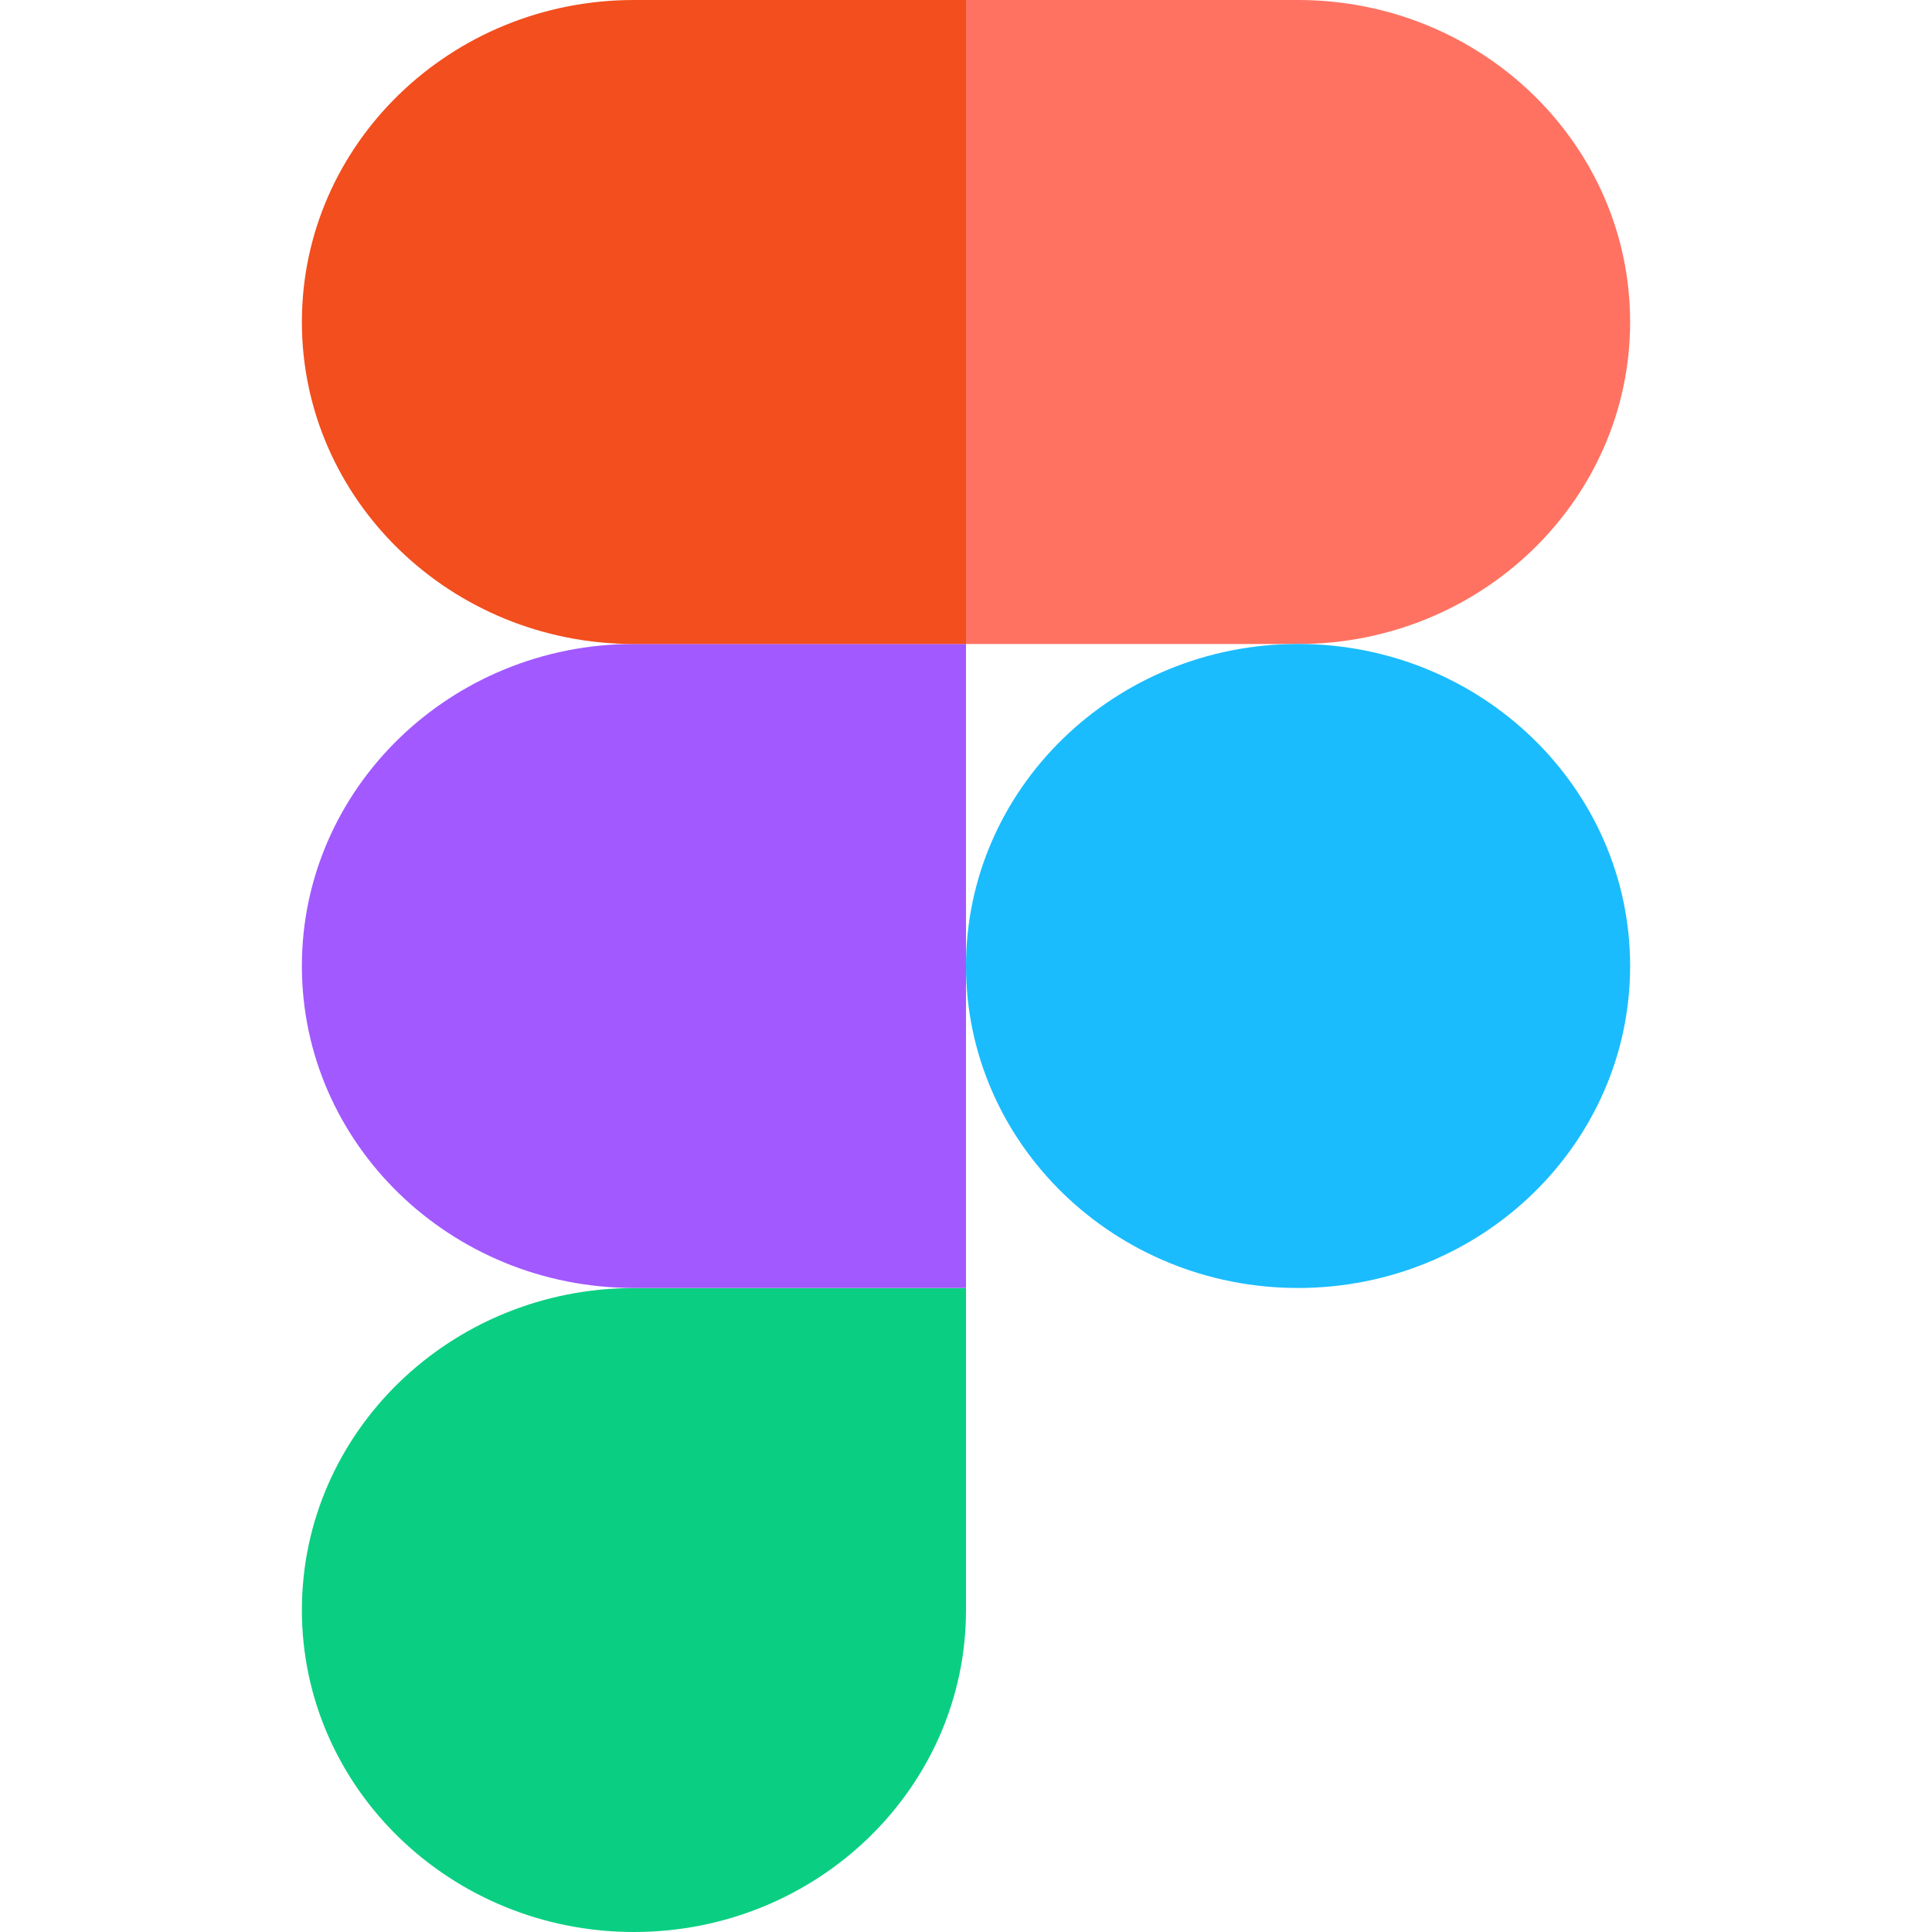 <!--
   - This Source Code Form is subject to the terms of the Mozilla Public
   - License, v. 2.0. If a copy of the MPL was not distributed with this
   - file, You can obtain one at http://mozilla.org/MPL/2.0/.
   -->
<svg width="32" height="32" viewBox="0 0 32 32" fill="none" xmlns="http://www.w3.org/2000/svg">
<path d="M10.5 32C13.536 32 16 29.611 16 26.667V21.334H10.5C7.464 21.334 5 23.723 5 26.667C5 29.611 7.464 32 10.5 32Z" fill="#0ACF83"/>
<path d="M5 16C5 13.056 7.464 10.666 10.5 10.666H16V21.333H10.5C7.464 21.333 5 18.944 5 16Z" fill="#A259FF"/>
<path d="M5 5.333C5 2.389 7.464 0 10.5 0H16V10.667H10.5C7.464 10.667 5 8.277 5 5.333Z" fill="#F24E1E"/>
<path d="M16 0H21.5C24.536 0 27 2.389 27 5.333C27 8.277 24.536 10.667 21.5 10.667H16V0Z" fill="#FF7262"/>
<path d="M27 16C27 18.944 24.536 21.333 21.5 21.333C18.464 21.333 16 18.944 16 16C16 13.056 18.464 10.666 21.5 10.666C24.536 10.666 27 13.056 27 16Z" fill="#1ABCFE"/>
</svg>